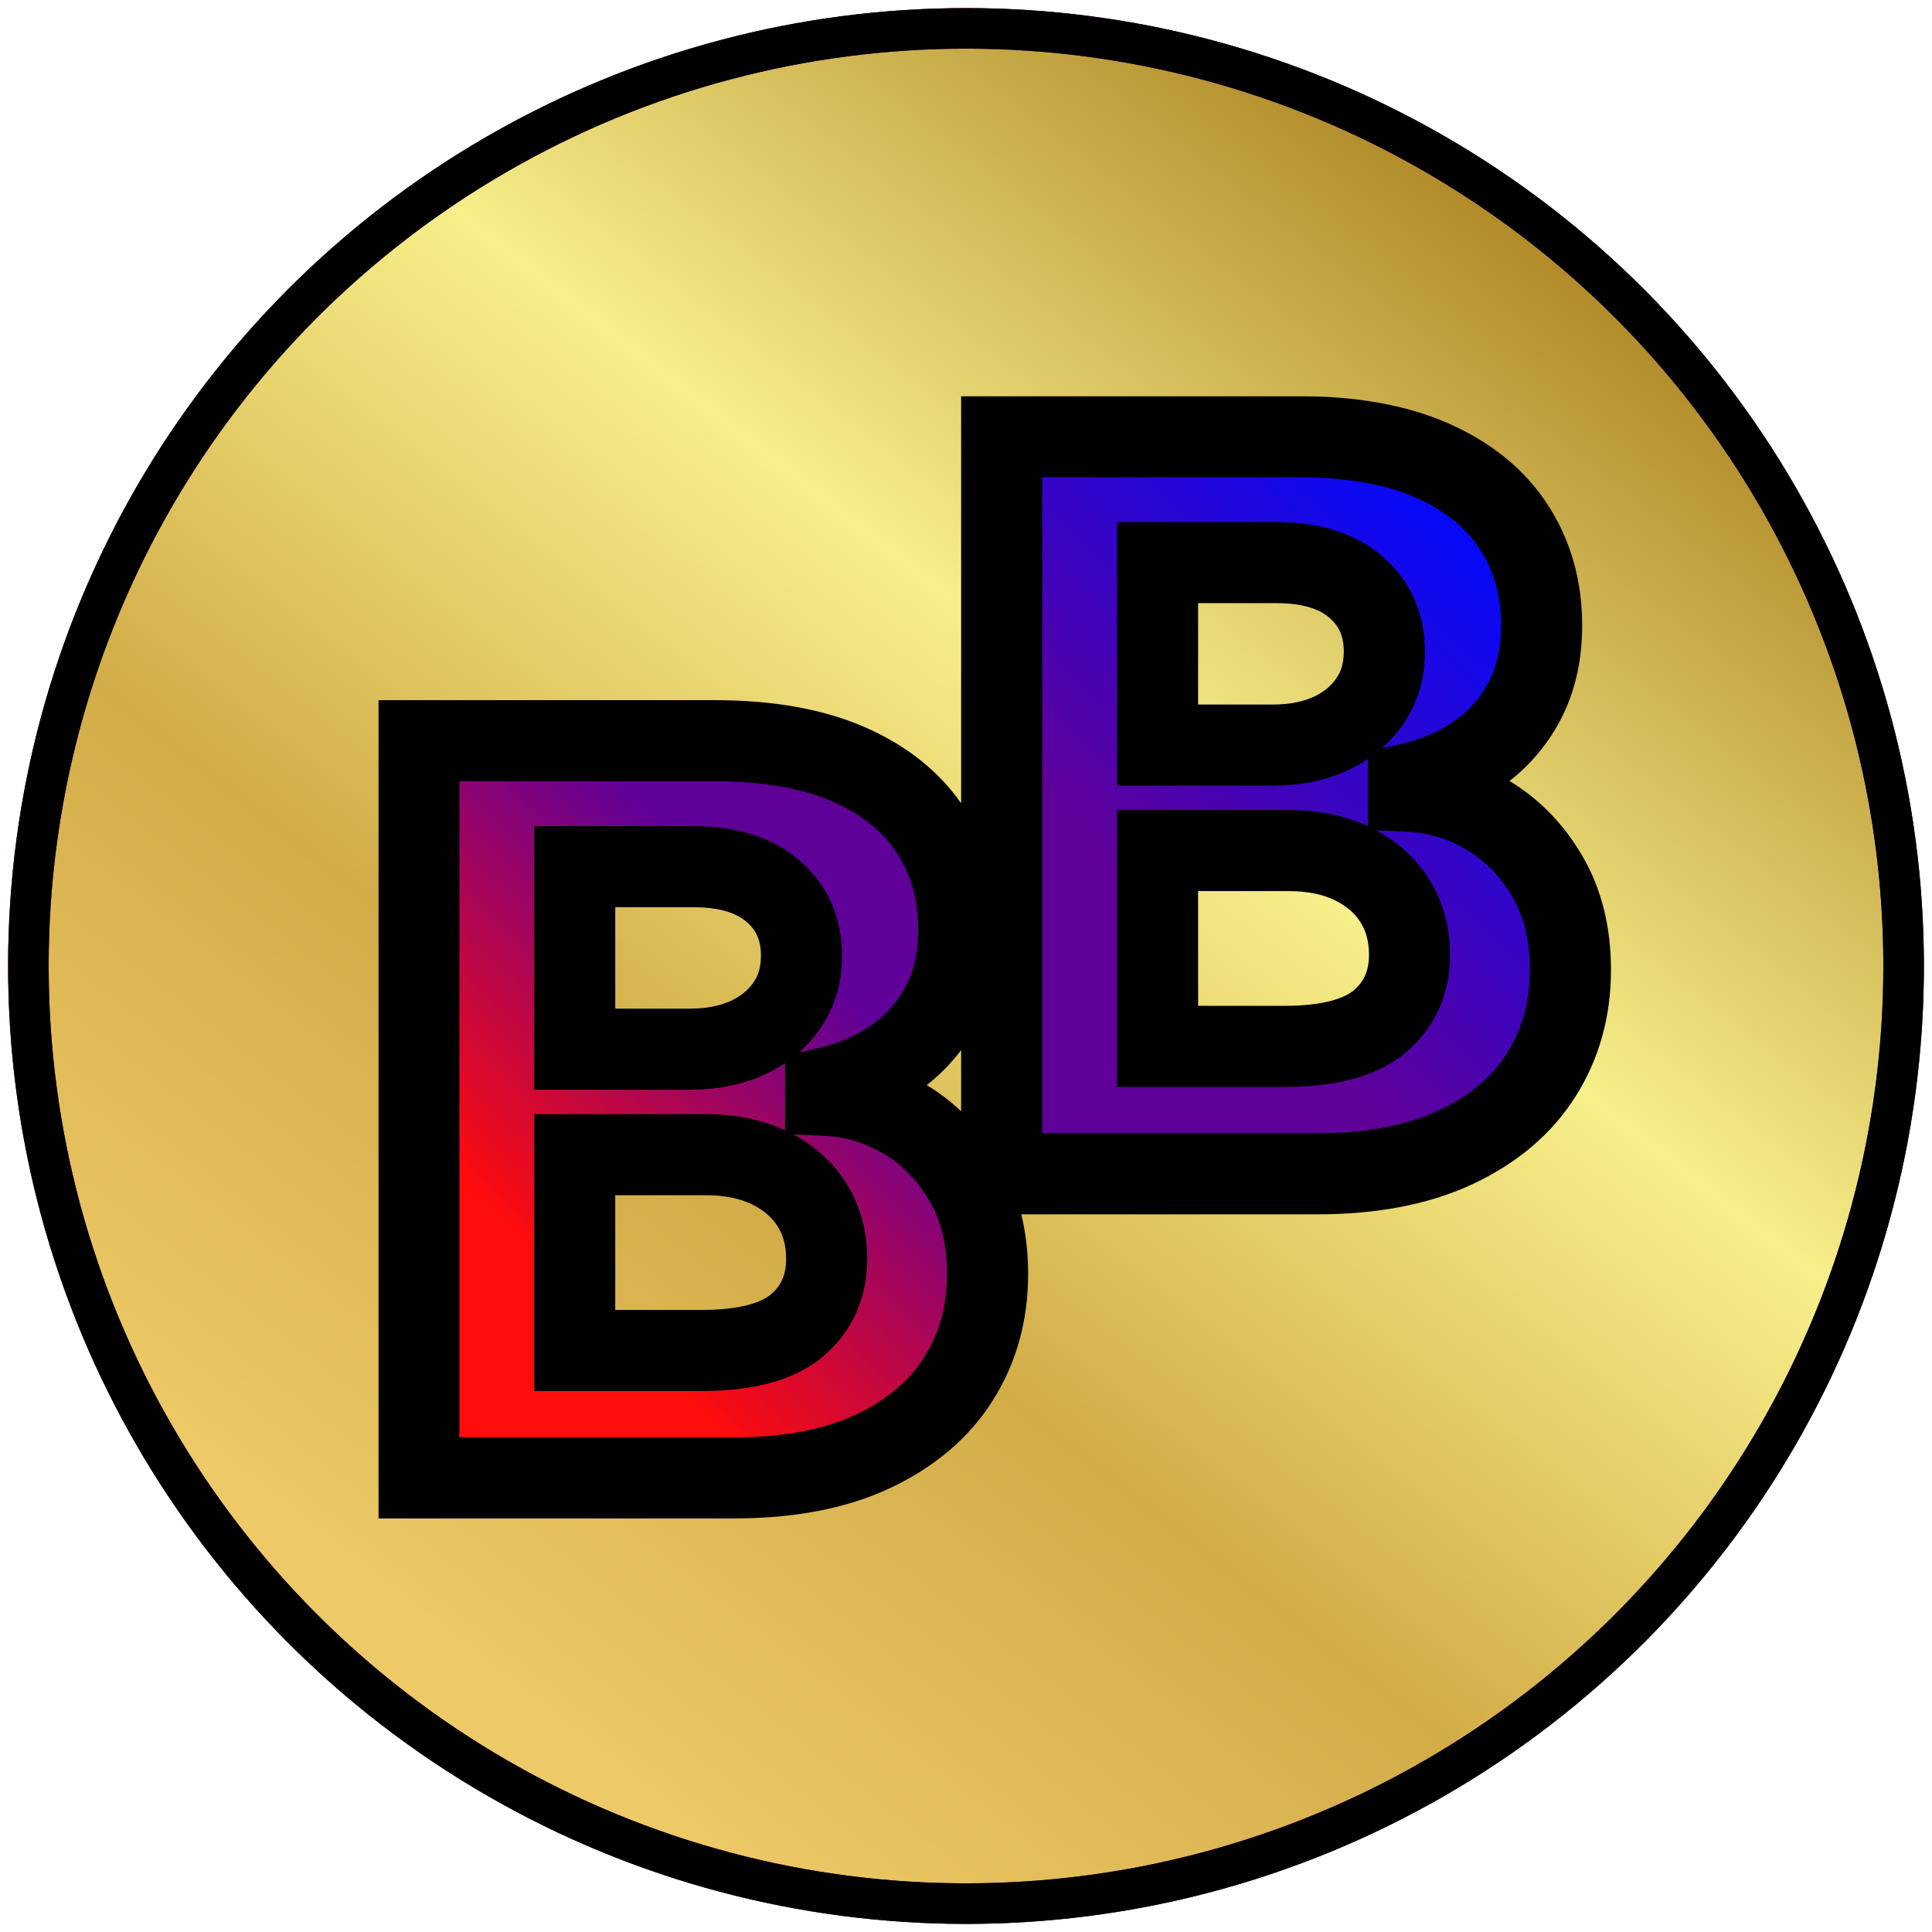 <svg width="953" height="953" viewBox="0 0 953 953" fill="none" xmlns="http://www.w3.org/2000/svg">
<g filter="url(#filter0_d_103_4)">
<circle cx="476.5" cy="472.5" r="472.5" fill="url(#paint0_linear_103_4)"/>
<circle cx="476.5" cy="472.5" r="462.5" stroke="#5F0099" stroke-width="20"/>
<circle cx="476.5" cy="472.5" r="462.5" stroke="black" stroke-width="20"/>
</g>
<mask id="path-3-outside-1_103_4" maskUnits="userSpaceOnUse" x="186.605" y="195.364" width="609" height="554" fill="black">
<rect fill="white" x="186.605" y="195.364" width="609" height="554"/>
<path fill-rule="evenodd" clip-rule="evenodd" d="M494.104 215.364V579H649.466C676.692 579 699.596 574.62 718.181 565.861C736.765 557.101 750.792 545.205 760.262 530.172C769.85 515.02 774.644 497.797 774.644 478.503C774.644 460.629 770.856 445.241 763.28 432.338C755.704 419.317 745.82 409.197 733.628 401.976C721.554 394.755 708.593 390.849 694.743 390.257V386.706C707.409 383.865 718.654 379.071 728.479 372.324C738.422 365.458 746.235 356.699 751.917 346.045C757.598 335.274 760.439 322.786 760.439 308.581C760.439 290.352 755.941 274.253 746.945 260.286C737.949 246.199 724.514 235.191 706.64 227.26C688.765 219.329 666.453 215.364 639.701 215.364H494.104ZM633.664 516.145H570.986V419.554H635.439C647.75 419.554 658.344 421.744 667.222 426.124C676.218 430.503 683.143 436.54 687.996 444.234C692.849 451.929 695.276 460.806 695.276 470.868C695.276 484.599 690.364 495.608 680.539 503.894C670.714 512.061 655.089 516.145 633.664 516.145ZM627.982 367.53H570.986V277.509H629.402C646.448 277.509 659.587 281.533 668.82 289.582C678.171 297.632 682.847 308.226 682.847 321.365C682.847 330.953 680.42 339.18 675.567 346.045C670.832 352.911 664.322 358.238 656.036 362.026C647.868 365.695 638.517 367.53 627.982 367.53ZM206.605 365.364V729H361.967C389.193 729 412.097 724.62 430.682 715.861C449.266 707.101 463.293 695.205 472.763 680.172C482.351 665.02 487.145 647.797 487.145 628.503C487.145 610.629 483.357 595.241 475.781 582.338C468.205 569.317 458.321 559.196 446.129 551.976C434.055 544.755 421.094 540.849 407.244 540.257V536.706C419.91 533.865 431.155 529.071 440.98 522.324C450.923 515.458 458.736 506.699 464.417 496.045C470.099 485.274 472.94 472.785 472.94 458.581C472.94 440.352 468.442 424.253 459.446 410.285C450.45 396.199 437.015 385.191 419.14 377.26C401.266 369.329 378.953 365.364 352.202 365.364H206.605ZM346.165 666.145H283.487V569.554H347.94C360.251 569.554 370.845 571.744 379.723 576.124C388.719 580.503 395.644 586.54 400.497 594.234C405.35 601.928 407.777 610.806 407.777 620.868C407.777 634.599 402.864 645.607 393.04 653.893C383.215 662.061 367.59 666.145 346.165 666.145ZM340.483 517.53H283.487V427.508H341.903C358.949 427.508 372.088 431.533 381.321 439.582C390.672 447.632 395.348 458.226 395.348 471.365C395.348 480.953 392.921 489.18 388.068 496.045C383.333 502.911 376.823 508.238 368.537 512.026C360.369 515.695 351.018 517.53 340.483 517.53Z"/>
</mask>
<path fill-rule="evenodd" clip-rule="evenodd" d="M494.104 215.364V579H649.466C676.692 579 699.596 574.62 718.181 565.861C736.765 557.101 750.792 545.205 760.262 530.172C769.85 515.02 774.644 497.797 774.644 478.503C774.644 460.629 770.856 445.241 763.28 432.338C755.704 419.317 745.82 409.197 733.628 401.976C721.554 394.755 708.593 390.849 694.743 390.257V386.706C707.409 383.865 718.654 379.071 728.479 372.324C738.422 365.458 746.235 356.699 751.917 346.045C757.598 335.274 760.439 322.786 760.439 308.581C760.439 290.352 755.941 274.253 746.945 260.286C737.949 246.199 724.514 235.191 706.64 227.26C688.765 219.329 666.453 215.364 639.701 215.364H494.104ZM633.664 516.145H570.986V419.554H635.439C647.75 419.554 658.344 421.744 667.222 426.124C676.218 430.503 683.143 436.54 687.996 444.234C692.849 451.929 695.276 460.806 695.276 470.868C695.276 484.599 690.364 495.608 680.539 503.894C670.714 512.061 655.089 516.145 633.664 516.145ZM627.982 367.53H570.986V277.509H629.402C646.448 277.509 659.587 281.533 668.82 289.582C678.171 297.632 682.847 308.226 682.847 321.365C682.847 330.953 680.42 339.18 675.567 346.045C670.832 352.911 664.322 358.238 656.036 362.026C647.868 365.695 638.517 367.53 627.982 367.53ZM206.605 365.364V729H361.967C389.193 729 412.097 724.62 430.682 715.861C449.266 707.101 463.293 695.205 472.763 680.172C482.351 665.02 487.145 647.797 487.145 628.503C487.145 610.629 483.357 595.241 475.781 582.338C468.205 569.317 458.321 559.196 446.129 551.976C434.055 544.755 421.094 540.849 407.244 540.257V536.706C419.91 533.865 431.155 529.071 440.98 522.324C450.923 515.458 458.736 506.699 464.417 496.045C470.099 485.274 472.94 472.785 472.94 458.581C472.94 440.352 468.442 424.253 459.446 410.285C450.45 396.199 437.015 385.191 419.14 377.26C401.266 369.329 378.953 365.364 352.202 365.364H206.605ZM346.165 666.145H283.487V569.554H347.94C360.251 569.554 370.845 571.744 379.723 576.124C388.719 580.503 395.644 586.54 400.497 594.234C405.35 601.928 407.777 610.806 407.777 620.868C407.777 634.599 402.864 645.607 393.04 653.893C383.215 662.061 367.59 666.145 346.165 666.145ZM340.483 517.53H283.487V427.508H341.903C358.949 427.508 372.088 431.533 381.321 439.582C390.672 447.632 395.348 458.226 395.348 471.365C395.348 480.953 392.921 489.18 388.068 496.045C383.333 502.911 376.823 508.238 368.537 512.026C360.369 515.695 351.018 517.53 340.483 517.53Z" fill="url(#paint1_linear_103_4)"/>
<path d="M494.104 579H474.104V599H494.104V579ZM494.104 215.364V195.364H474.104V215.364H494.104ZM718.181 565.861L709.654 547.77L709.654 547.77L718.181 565.861ZM760.262 530.172L743.361 519.477L743.35 519.495L743.339 519.512L760.262 530.172ZM763.28 432.338L745.993 442.396L746.013 442.43L746.033 442.465L763.28 432.338ZM733.628 401.976L723.363 419.141L723.4 419.163L723.437 419.184L733.628 401.976ZM694.743 390.257H674.743V409.421L693.889 410.239L694.743 390.257ZM694.743 386.706L690.366 367.191L674.743 370.695V386.706H694.743ZM728.479 372.324L739.801 388.811L739.822 388.796L739.843 388.782L728.479 372.324ZM751.917 346.045L769.564 355.457L769.585 355.417L769.606 355.376L751.917 346.045ZM746.945 260.286L730.089 271.051L730.11 271.083L730.131 271.115L746.945 260.286ZM706.64 227.26L698.528 245.541L698.528 245.541L706.64 227.26ZM570.986 516.145H550.986V536.145H570.986V516.145ZM570.986 419.554V399.554H550.986V419.554H570.986ZM667.222 426.124L658.373 444.06L658.42 444.083L658.467 444.106L667.222 426.124ZM687.996 444.234L671.08 454.904L671.08 454.904L687.996 444.234ZM680.539 503.894L693.324 519.273L693.379 519.228L693.433 519.182L680.539 503.894ZM570.986 367.53H550.986V387.53H570.986V367.53ZM570.986 277.509V257.509H550.986V277.509H570.986ZM668.82 289.582L655.677 304.658L655.725 304.699L655.773 304.74L668.82 289.582ZM675.567 346.045L659.236 334.501L659.169 334.595L659.103 334.691L675.567 346.045ZM656.036 362.026L664.232 380.269L664.292 380.242L664.351 380.215L656.036 362.026ZM206.605 729H186.605V749H206.605V729ZM206.605 365.364V345.364H186.605V365.364H206.605ZM430.682 715.861L439.209 733.952L439.209 733.952L430.682 715.861ZM472.763 680.172L455.862 669.477L455.851 669.495L455.84 669.512L472.763 680.172ZM475.781 582.338L458.494 592.396L458.514 592.43L458.534 592.465L475.781 582.338ZM446.129 551.976L435.864 569.141L435.901 569.163L435.938 569.184L446.129 551.976ZM407.244 540.257H387.244V559.421L406.39 560.239L407.244 540.257ZM407.244 536.706L402.867 517.191L387.244 520.695V536.706H407.244ZM440.98 522.324L452.302 538.811L452.323 538.796L452.344 538.782L440.98 522.324ZM464.417 496.045L482.065 505.457L482.086 505.417L482.107 505.376L464.417 496.045ZM459.446 410.285L442.59 421.05L442.611 421.083L442.632 421.115L459.446 410.285ZM419.14 377.26L411.029 395.541L411.029 395.541L419.14 377.26ZM283.487 666.145H263.487V686.145H283.487V666.145ZM283.487 569.554V549.554H263.487V569.554H283.487ZM379.723 576.124L370.874 594.06L370.921 594.083L370.968 594.106L379.723 576.124ZM400.497 594.234L417.413 583.564L417.413 583.564L400.497 594.234ZM393.04 653.893L405.825 669.273L405.88 669.228L405.934 669.182L393.04 653.893ZM283.487 517.53H263.487V537.53H283.487V517.53ZM283.487 427.508V407.508H263.487V427.508H283.487ZM381.321 439.582L368.178 454.658L368.226 454.699L368.273 454.74L381.321 439.582ZM388.068 496.045L371.736 484.501L371.67 484.595L371.604 484.691L388.068 496.045ZM368.537 512.026L376.733 530.269L376.793 530.242L376.852 530.215L368.537 512.026ZM514.104 579V215.364H474.104V579H514.104ZM649.466 559H494.104V599H649.466V559ZM709.654 547.77C694.456 554.933 674.658 559 649.466 559V599C678.725 599 704.737 594.308 726.708 583.952L709.654 547.77ZM743.339 519.512C736.204 530.839 725.339 540.376 709.654 547.77L726.708 583.952C748.191 573.826 765.38 559.571 777.184 540.832L743.339 519.512ZM754.644 478.503C754.644 494.311 750.77 507.77 743.361 519.477L777.162 540.867C788.93 522.271 794.644 501.284 794.644 478.503H754.644ZM746.033 442.465C751.484 451.748 754.644 463.494 754.644 478.503H794.644C794.644 457.764 790.228 438.733 780.527 422.212L746.033 442.465ZM723.437 419.184C732.507 424.556 740.022 432.133 745.993 442.396L780.567 422.28C771.387 406.502 759.134 393.837 743.82 384.767L723.437 419.184ZM693.889 410.239C704.365 410.687 714.099 413.6 723.363 419.141L743.893 384.811C729.01 375.91 712.82 371.011 695.597 370.275L693.889 410.239ZM674.743 386.706V390.257H714.743V386.706H674.743ZM717.157 355.837C709.613 361.018 700.768 364.858 690.366 367.191L699.12 406.221C714.05 402.872 727.695 397.124 739.801 388.811L717.157 355.837ZM734.27 336.634C730.091 344.468 724.434 350.813 717.115 355.866L739.843 388.782C752.411 380.104 762.378 368.929 769.564 355.457L734.27 336.634ZM740.439 308.581C740.439 320.076 738.157 329.263 734.227 336.715L769.606 355.376C777.04 341.284 780.439 325.495 780.439 308.581H740.439ZM730.131 271.115C736.847 281.543 740.439 293.805 740.439 308.581H780.439C780.439 286.899 775.036 266.964 763.759 249.456L730.131 271.115ZM698.528 245.541C713.436 252.156 723.546 260.805 730.089 271.051L763.801 249.521C752.351 231.593 735.591 218.226 714.751 208.979L698.528 245.541ZM639.701 235.364C664.625 235.364 683.964 239.079 698.528 245.541L714.751 208.979C693.567 199.579 668.28 195.364 639.701 195.364V235.364ZM494.104 235.364H639.701V195.364H494.104V235.364ZM570.986 536.145H633.664V496.145H570.986V536.145ZM550.986 419.554V516.145H590.986V419.554H550.986ZM635.439 399.554H570.986V439.554H635.439V399.554ZM676.07 408.187C663.853 402.16 650.088 399.554 635.439 399.554V439.554C645.412 439.554 652.836 441.328 658.373 444.06L676.07 408.187ZM704.912 433.564C697.876 422.41 687.975 413.983 675.976 408.141L658.467 444.106C664.461 447.024 668.409 450.67 671.08 454.904L704.912 433.564ZM715.276 470.868C715.276 457.444 711.99 444.786 704.912 433.564L671.08 454.904C673.708 459.071 675.276 464.169 675.276 470.868H715.276ZM693.433 519.182C708.103 506.81 715.276 490.034 715.276 470.868H675.276C675.276 479.164 672.624 484.405 667.645 488.605L693.433 519.182ZM633.664 536.145C656.853 536.145 678.174 531.868 693.324 519.273L667.753 488.514C663.254 492.254 653.324 496.145 633.664 496.145V536.145ZM570.986 387.53H627.982V347.53H570.986V387.53ZM550.986 277.509V367.53H590.986V277.509H550.986ZM629.402 257.509H570.986V297.509H629.402V257.509ZM681.963 274.507C667.881 262.23 649.393 257.509 629.402 257.509V297.509C643.502 297.509 651.293 300.836 655.677 304.658L681.963 274.507ZM702.847 321.365C702.847 302.831 695.948 286.545 681.867 274.424L655.773 304.74C660.394 308.719 662.847 313.62 662.847 321.365H702.847ZM691.899 357.59C699.464 346.888 702.847 334.486 702.847 321.365H662.847C662.847 327.42 661.376 331.472 659.236 334.501L691.899 357.59ZM664.351 380.215C675.607 375.069 685.06 367.509 692.031 357.4L659.103 334.691C656.605 338.313 653.036 341.406 647.721 343.836L664.351 380.215ZM627.982 387.53C640.849 387.53 653.072 385.283 664.232 380.269L647.84 343.782C642.664 346.107 636.185 347.53 627.982 347.53V387.53ZM226.605 729V365.364H186.605V729H226.605ZM361.967 709H206.605V749H361.967V709ZM422.155 697.77C406.957 704.933 387.159 709 361.967 709V749C391.226 749 417.238 744.307 439.209 733.952L422.155 697.77ZM455.84 669.512C448.705 680.839 437.84 690.376 422.155 697.77L439.209 733.952C460.692 723.826 477.881 709.571 489.685 690.832L455.84 669.512ZM467.145 628.503C467.145 644.311 463.271 657.77 455.862 669.477L489.663 690.867C501.431 672.271 507.145 651.284 507.145 628.503H467.145ZM458.534 592.465C463.985 601.748 467.145 613.494 467.145 628.503H507.145C507.145 607.764 502.729 588.733 493.028 572.211L458.534 592.465ZM435.938 569.184C445.007 574.556 452.523 582.132 458.494 592.396L493.068 572.28C483.888 556.502 471.635 543.837 456.321 534.767L435.938 569.184ZM406.39 560.239C416.866 560.687 426.6 563.6 435.864 569.141L456.394 534.811C441.511 525.91 425.321 521.011 408.098 520.275L406.39 560.239ZM387.244 536.706V540.257H427.244V536.706H387.244ZM429.658 505.837C422.114 511.018 413.269 514.858 402.867 517.191L411.621 556.221C426.551 552.872 440.196 547.124 452.302 538.811L429.658 505.837ZM446.77 486.634C442.592 494.468 436.935 500.813 429.616 505.866L452.344 538.782C464.912 530.104 474.879 518.929 482.065 505.457L446.77 486.634ZM452.94 458.581C452.94 470.076 450.658 479.263 446.728 486.714L482.107 505.376C489.541 491.284 492.94 475.495 492.94 458.581H452.94ZM442.632 421.115C449.348 431.543 452.94 443.805 452.94 458.581H492.94C492.94 436.899 487.537 416.964 476.26 399.456L442.632 421.115ZM411.029 395.541C425.937 402.156 436.047 410.805 442.59 421.05L476.302 399.521C464.852 381.593 448.092 368.226 427.252 358.979L411.029 395.541ZM352.202 385.364C377.126 385.364 396.465 389.079 411.029 395.541L427.252 358.979C406.067 349.579 380.781 345.364 352.202 345.364V385.364ZM206.605 385.364H352.202V345.364H206.605V385.364ZM283.487 686.145H346.165V646.145H283.487V686.145ZM263.487 569.554V666.145H303.487V569.554H263.487ZM347.94 549.554H283.487V589.554H347.94V549.554ZM388.571 558.187C376.354 552.16 362.589 549.554 347.94 549.554V589.554C357.913 589.554 365.337 591.328 370.874 594.06L388.571 558.187ZM417.413 583.564C410.377 572.41 400.476 563.983 388.477 558.141L370.968 594.106C376.962 597.024 380.91 600.67 383.581 604.904L417.413 583.564ZM427.777 620.868C427.777 607.444 424.491 594.786 417.413 583.564L383.581 604.904C386.209 609.071 387.777 614.169 387.777 620.868H427.777ZM405.934 669.182C420.604 656.81 427.777 640.034 427.777 620.868H387.777C387.777 629.164 385.125 634.405 380.146 638.605L405.934 669.182ZM346.165 686.145C369.354 686.145 390.675 681.868 405.825 669.273L380.254 638.514C375.755 642.254 365.825 646.145 346.165 646.145V686.145ZM283.487 537.53H340.483V497.53H283.487V537.53ZM263.487 427.508V517.53H303.487V427.508H263.487ZM341.903 407.508H283.487V447.508H341.903V407.508ZM394.464 424.507C380.382 412.23 361.894 407.508 341.903 407.508V447.508C356.003 447.508 363.794 450.836 368.178 454.658L394.464 424.507ZM415.348 471.365C415.348 452.831 408.449 436.545 394.368 424.424L368.273 454.74C372.895 458.719 375.348 463.62 375.348 471.365H415.348ZM404.4 507.59C411.965 496.888 415.348 484.486 415.348 471.365H375.348C375.348 477.42 373.877 481.472 371.736 484.501L404.4 507.59ZM376.852 530.215C388.108 525.069 397.561 517.509 404.532 507.4L371.604 484.691C369.106 488.313 365.537 491.406 360.222 493.836L376.852 530.215ZM340.483 537.53C353.35 537.53 365.573 535.283 376.733 530.269L360.34 493.782C355.165 496.107 348.686 497.53 340.483 497.53V537.53Z" fill="black" mask="url(#path-3-outside-1_103_4)"/>
<defs>
<filter id="filter0_d_103_4" x="0" y="0" width="953" height="953" filterUnits="userSpaceOnUse" color-interpolation-filters="sRGB">
<feFlood flood-opacity="0" result="BackgroundImageFix"/>
<feColorMatrix in="SourceAlpha" type="matrix" values="0 0 0 0 0 0 0 0 0 0 0 0 0 0 0 0 0 0 127 0" result="hardAlpha"/>
<feOffset dy="4"/>
<feGaussianBlur stdDeviation="2"/>
<feComposite in2="hardAlpha" operator="out"/>
<feColorMatrix type="matrix" values="0 0 0 0 0 0 0 0 0 0 0 0 0 0 0 0 0 0 0.25 0"/>
<feBlend mode="normal" in2="BackgroundImageFix" result="effect1_dropShadow_103_4"/>
<feBlend mode="normal" in="SourceGraphic" in2="effect1_dropShadow_103_4" result="shape"/>
</filter>
<linearGradient id="paint0_linear_103_4" x1="751" y1="91" x2="170" y2="834" gradientUnits="userSpaceOnUse">
<stop stop-color="#AE8625"/>
<stop offset="0.351" stop-color="#F7EF8A"/>
<stop offset="0.661" stop-color="#D2AC47"/>
<stop offset="0.951" stop-color="#EDC967"/>
</linearGradient>
<linearGradient id="paint1_linear_103_4" x1="684.701" y1="206.756" x2="276.979" y2="631.412" gradientUnits="userSpaceOnUse">
<stop stop-color="#000AFF"/>
<stop offset="0.426" stop-color="#5F0099"/>
<stop offset="0.661" stop-color="#5F0099"/>
<stop offset="1" stop-color="#FF0C0C"/>
</linearGradient>
</defs>
</svg>
